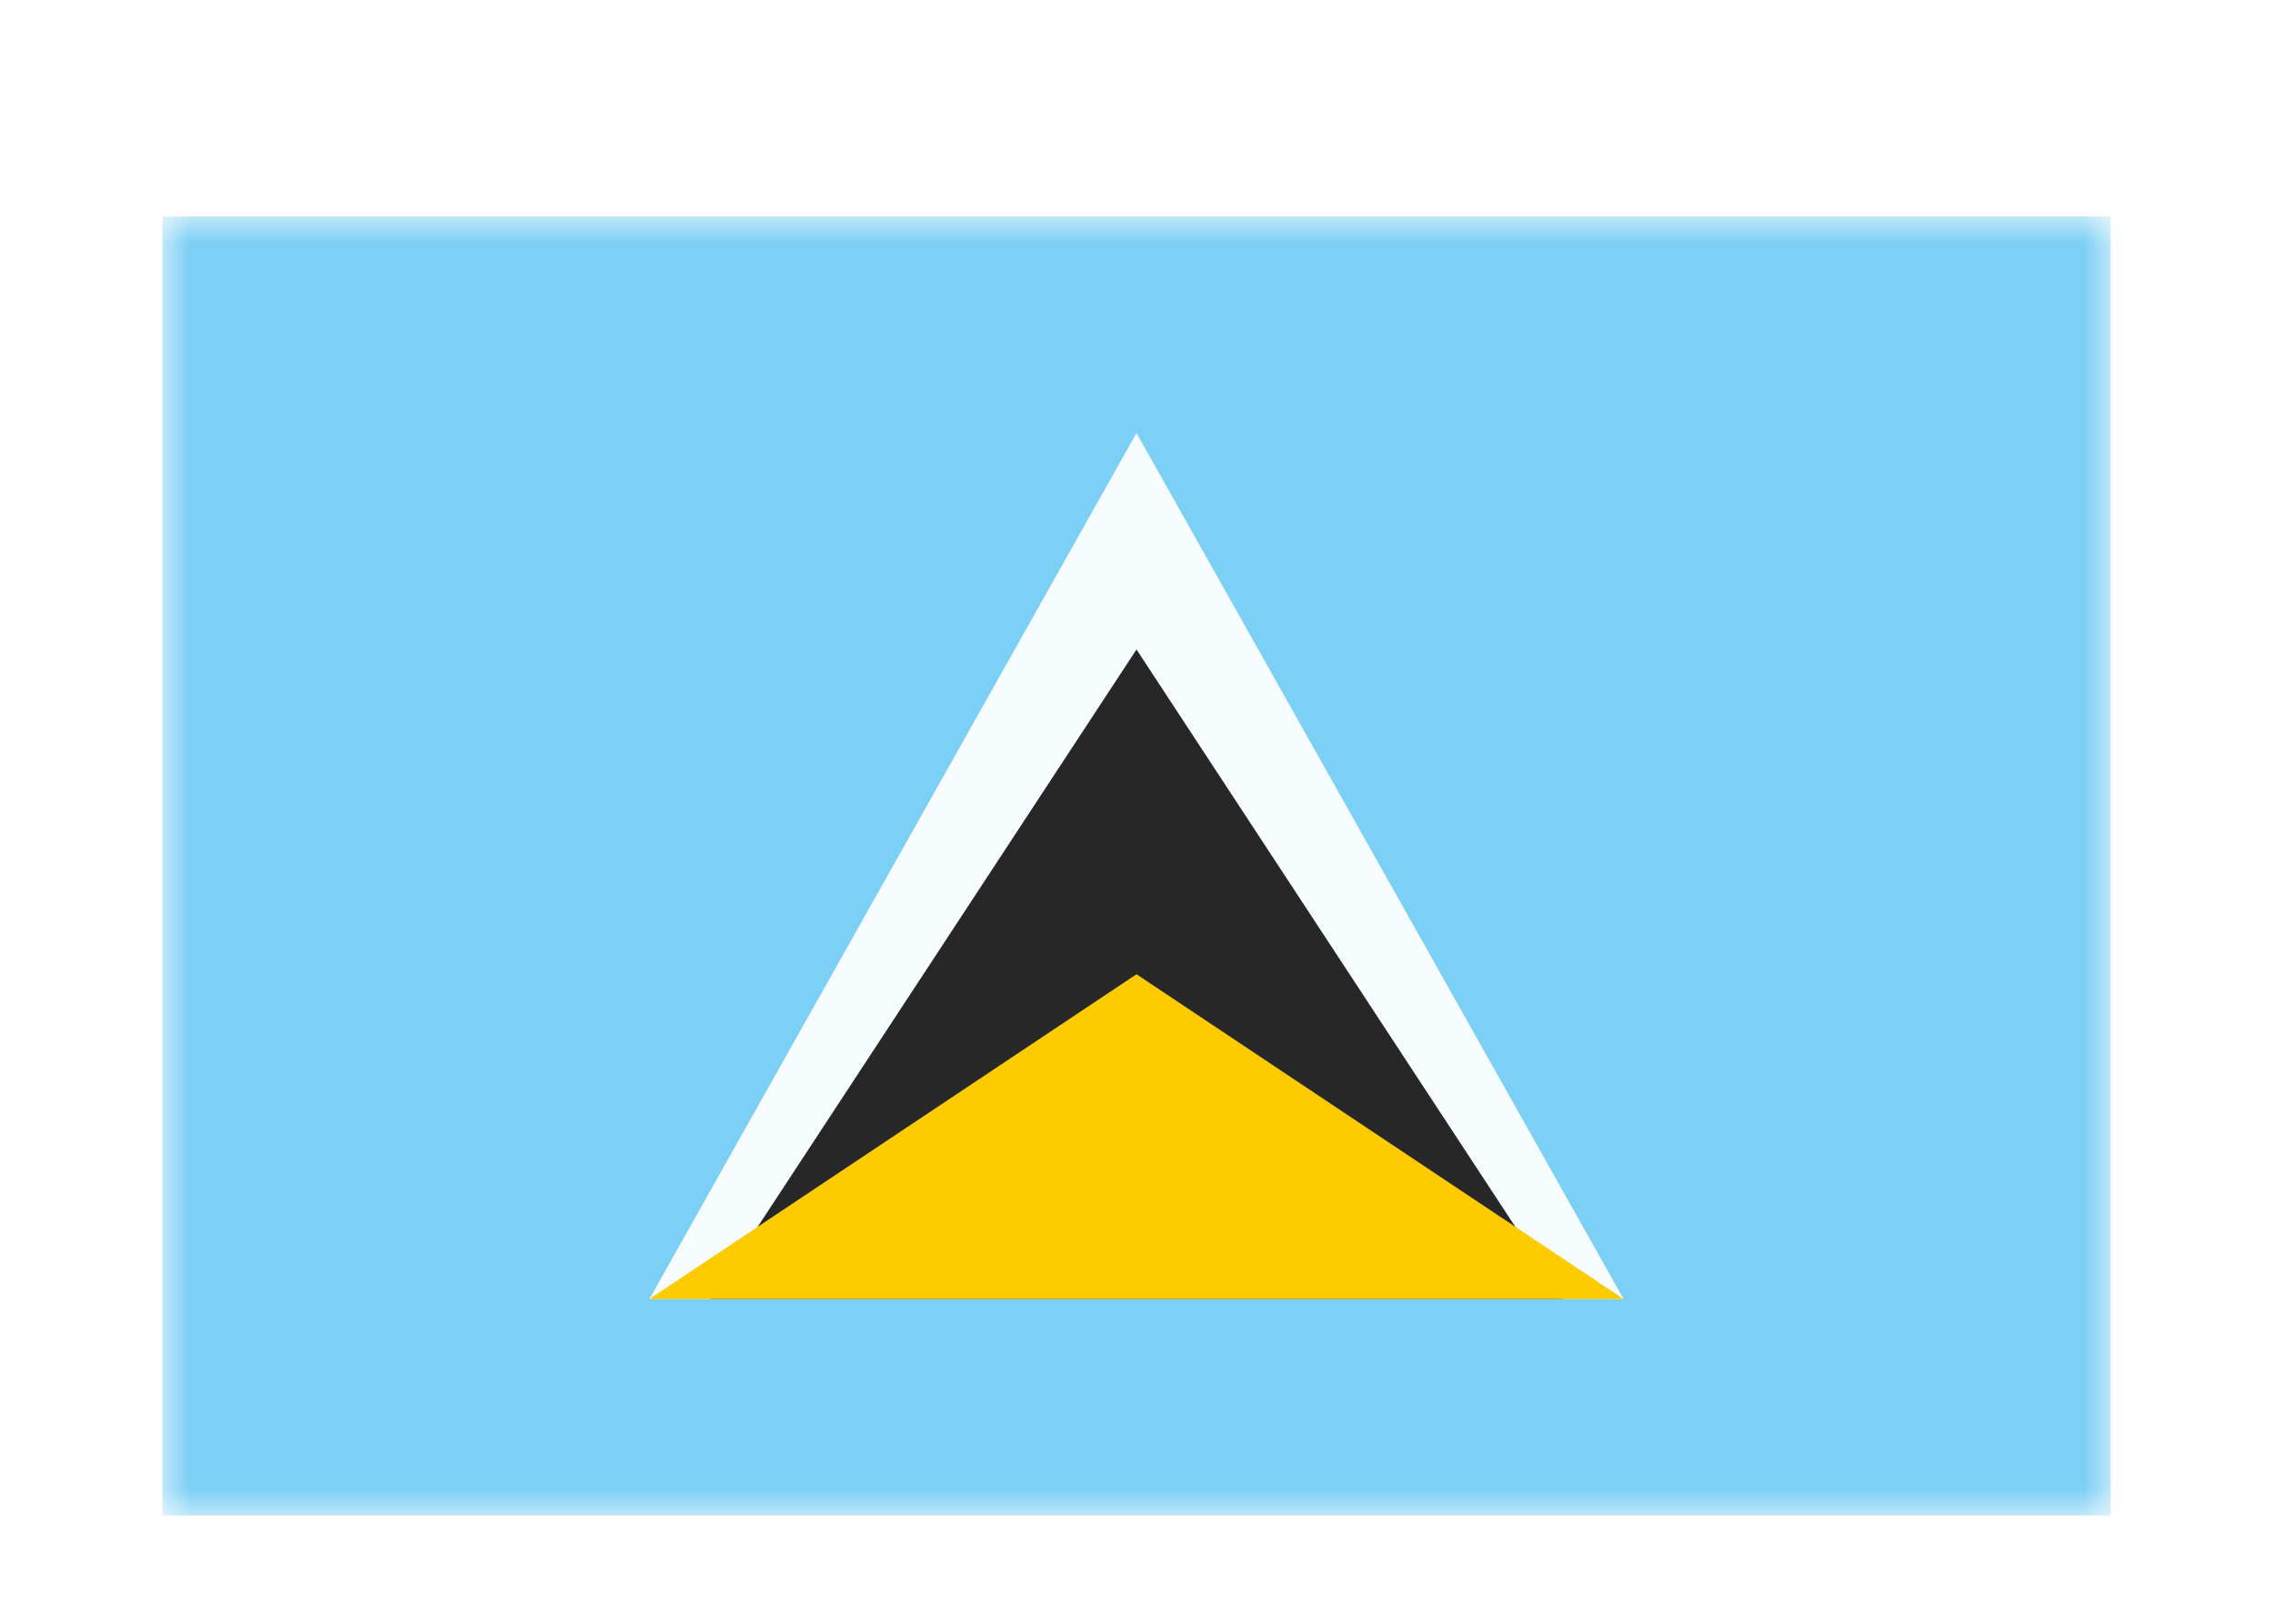 <svg width="42" height="30" viewBox="0 0 42 30" fill="none" xmlns="http://www.w3.org/2000/svg">
<g filter="url(#filter0_dd_5_8406)">
<mask id="mask0_5_8406" style="mask-type:alpha" maskUnits="userSpaceOnUse" x="3" y="2" width="36" height="24">
<rect x="3" y="2" width="36" height="24" fill="white"/>
</mask>
<g mask="url(#mask0_5_8406)">
<path fill-rule="evenodd" clip-rule="evenodd" d="M3 2H39V26H3V2Z" fill="#7CCFF5"/>
<path fill-rule="evenodd" clip-rule="evenodd" d="M21 6L30 22H12L21 6Z" fill="#F7FCFF"/>
<path fill-rule="evenodd" clip-rule="evenodd" d="M21 10L28.875 22H13.125L21 10Z" fill="#272727"/>
<path fill-rule="evenodd" clip-rule="evenodd" d="M21 16L30 22H12L21 16Z" fill="#FECA00"/>
</g>
</g>
<defs>
<filter id="filter0_dd_5_8406" x="0" y="0" width="42" height="30" filterUnits="userSpaceOnUse" color-interpolation-filters="sRGB">
<feFlood flood-opacity="0" result="BackgroundImageFix"/>
<feColorMatrix in="SourceAlpha" type="matrix" values="0 0 0 0 0 0 0 0 0 0 0 0 0 0 0 0 0 0 127 0" result="hardAlpha"/>
<feOffset dy="1"/>
<feGaussianBlur stdDeviation="1"/>
<feColorMatrix type="matrix" values="0 0 0 0 0.063 0 0 0 0 0.094 0 0 0 0 0.157 0 0 0 0.06 0"/>
<feBlend mode="normal" in2="BackgroundImageFix" result="effect1_dropShadow_5_8406"/>
<feColorMatrix in="SourceAlpha" type="matrix" values="0 0 0 0 0 0 0 0 0 0 0 0 0 0 0 0 0 0 127 0" result="hardAlpha"/>
<feOffset dy="1"/>
<feGaussianBlur stdDeviation="1.5"/>
<feColorMatrix type="matrix" values="0 0 0 0 0.063 0 0 0 0 0.094 0 0 0 0 0.157 0 0 0 0.1 0"/>
<feBlend mode="normal" in2="effect1_dropShadow_5_8406" result="effect2_dropShadow_5_8406"/>
<feBlend mode="normal" in="SourceGraphic" in2="effect2_dropShadow_5_8406" result="shape"/>
</filter>
</defs>
</svg>
